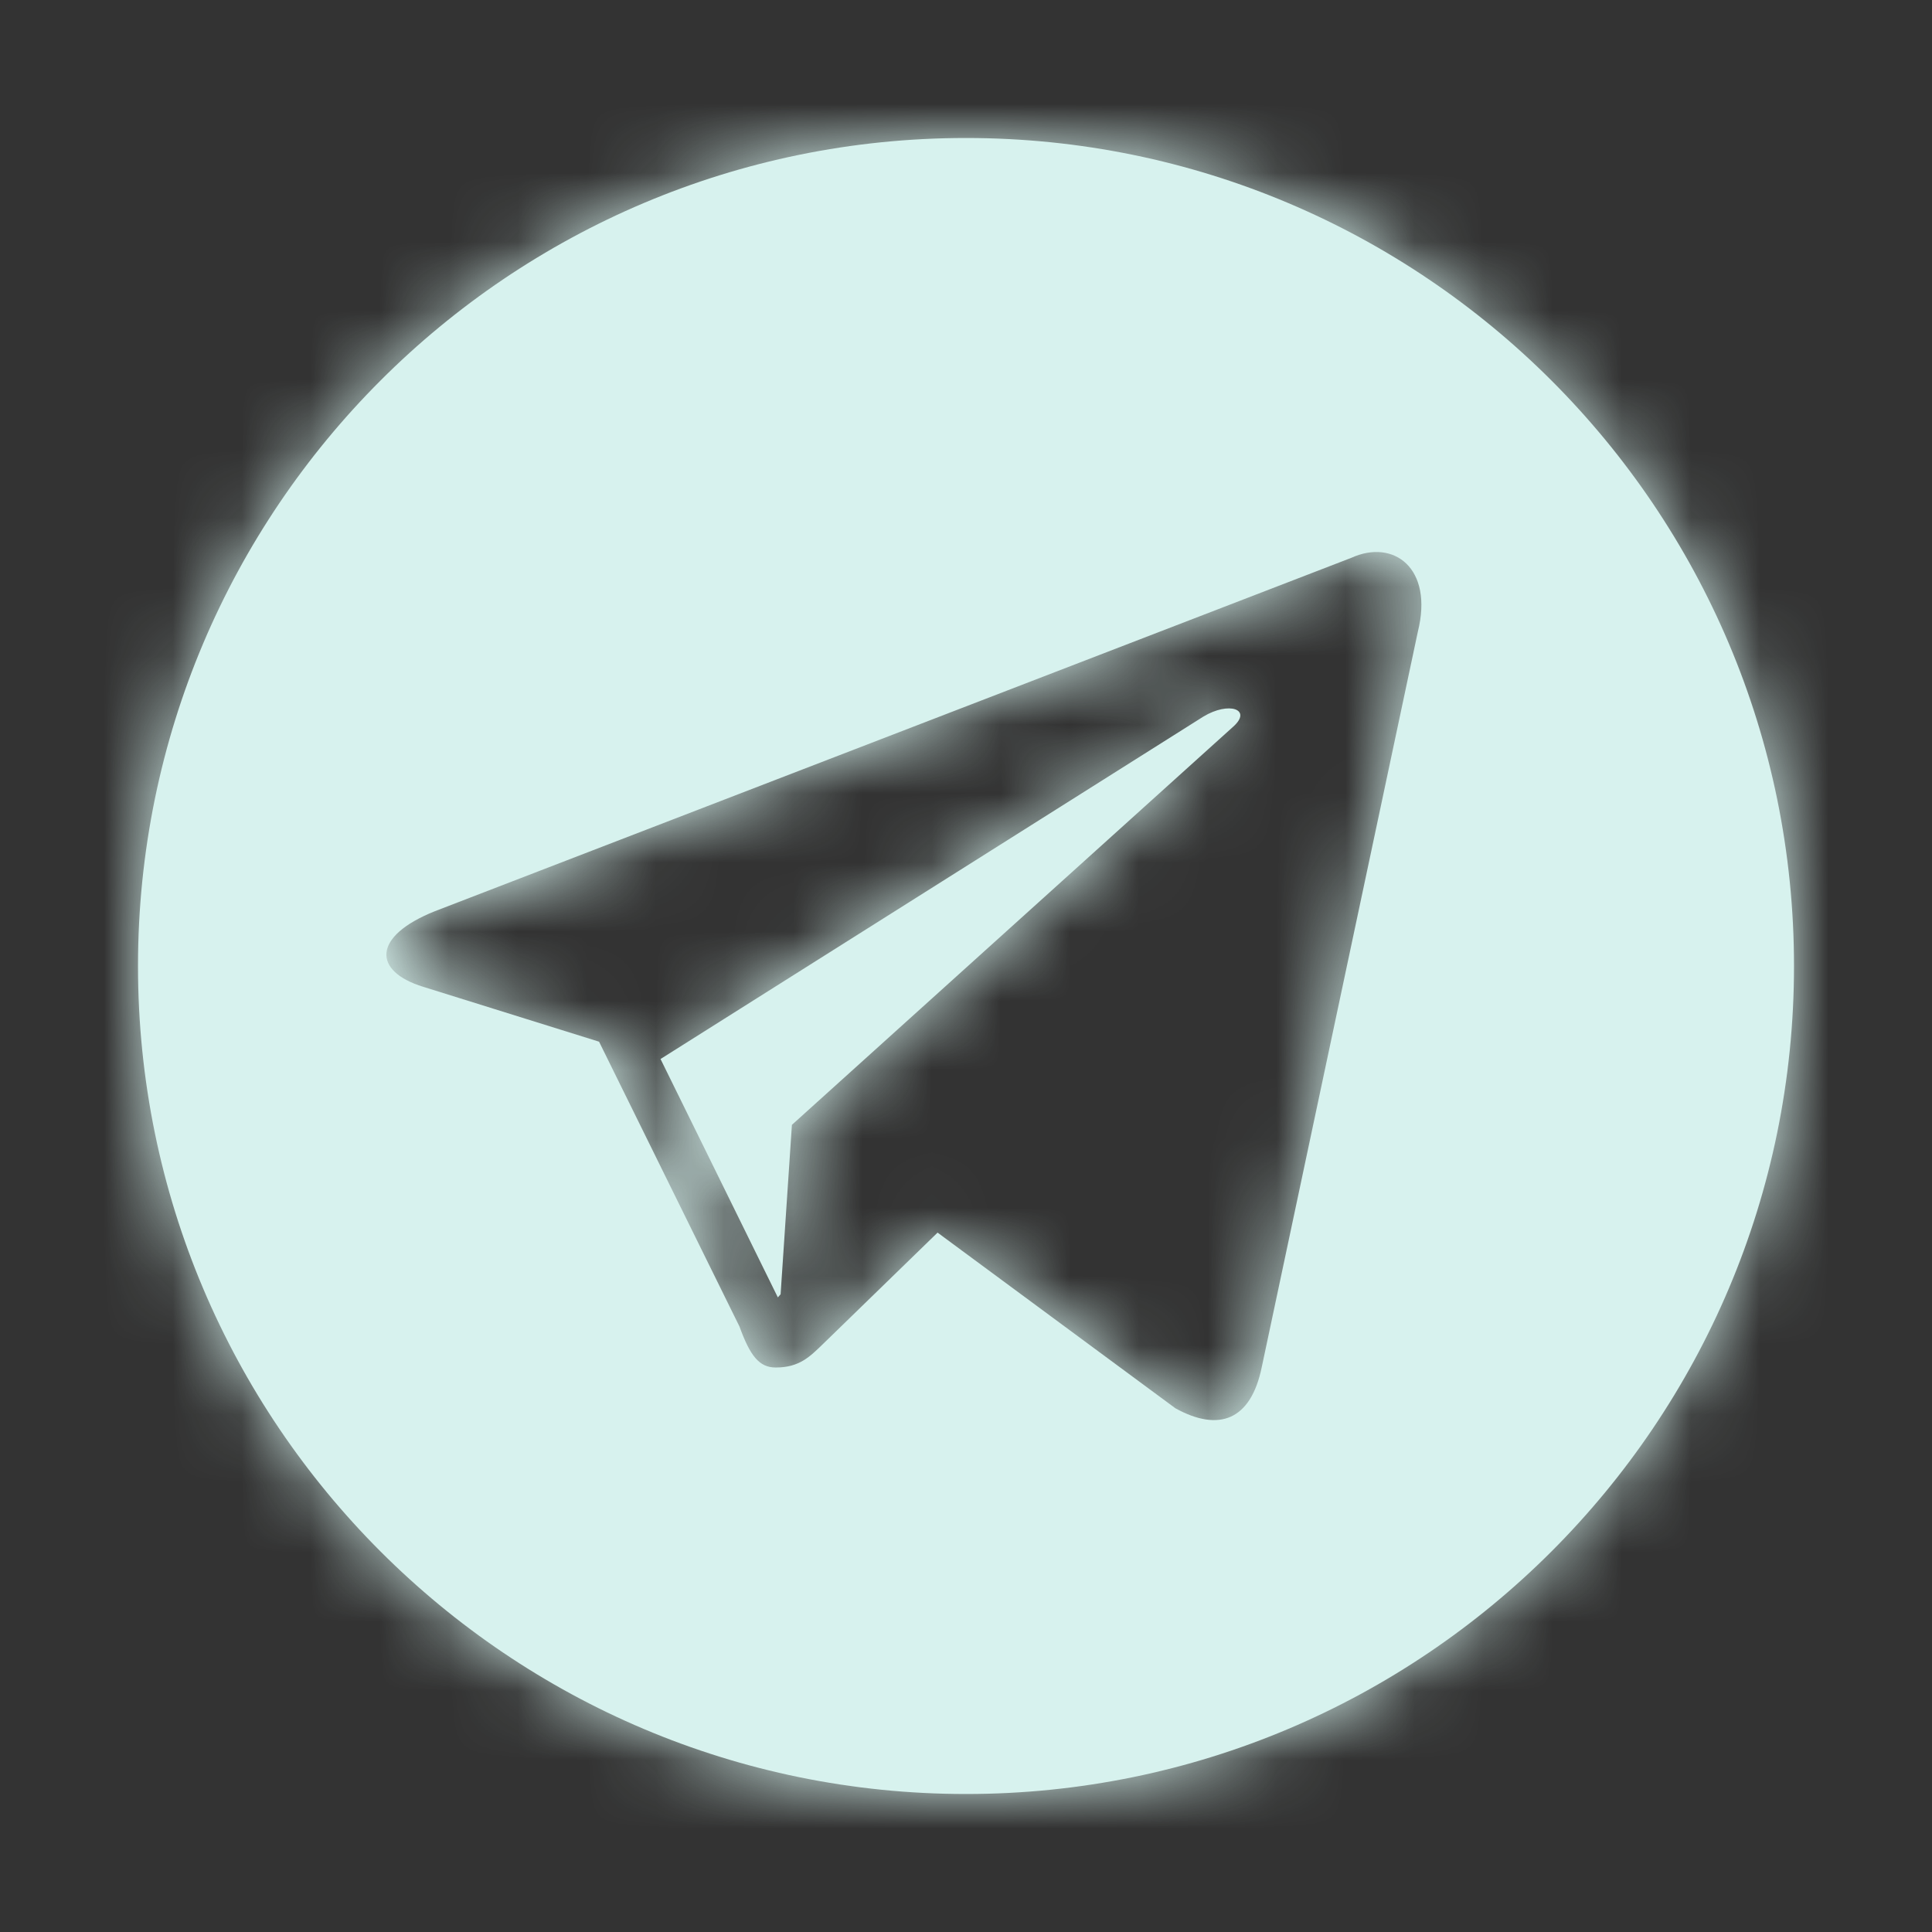 <svg xmlns="http://www.w3.org/2000/svg" xmlns:xlink="http://www.w3.org/1999/xlink" width="28" height="28" viewBox="0 0 28 28">
    <rect x="0" y="0" width="28" height="28" fill="#333333" stroke="none"/>
    <defs>
        <path id="a" d="M14 26C7.373 26 2 20.627 2 14S7.373 2 14 2s12 5.373 12 12-5.373 12-12 12zM8.682 15.097l2.035 4.128c.154.425.286.594.525.594.345 0 .497-.158.69-.345l1.656-1.61 3.447 2.546c.635.35 1.092.169 1.25-.59l2.263-10.662c.232-.929-.354-1.35-.96-1.075L6.3 13.207c-.907.363-.901.87-.165 1.095l2.547.795zm2.63 3.662l-.039.044-1.7-3.455 7.866-4.962c.372-.226.714-.105.434.145l-6.396 5.771-.164 2.457z"/>
    </defs>
    <g fill="none" fill-rule="evenodd">
        <mask id="b" fill="#fff">
            <use xlink:href="#a"/>
        </mask>
        <use class="background" fill="#D7F2EE" fill-rule="nonzero" xlink:href="#a"/>
        <g class="background" fill="#D7F2EE" mask="url(#b)">
            <path d="M0 0h28v28H0z"/>
        </g>
    </g>
</svg>
